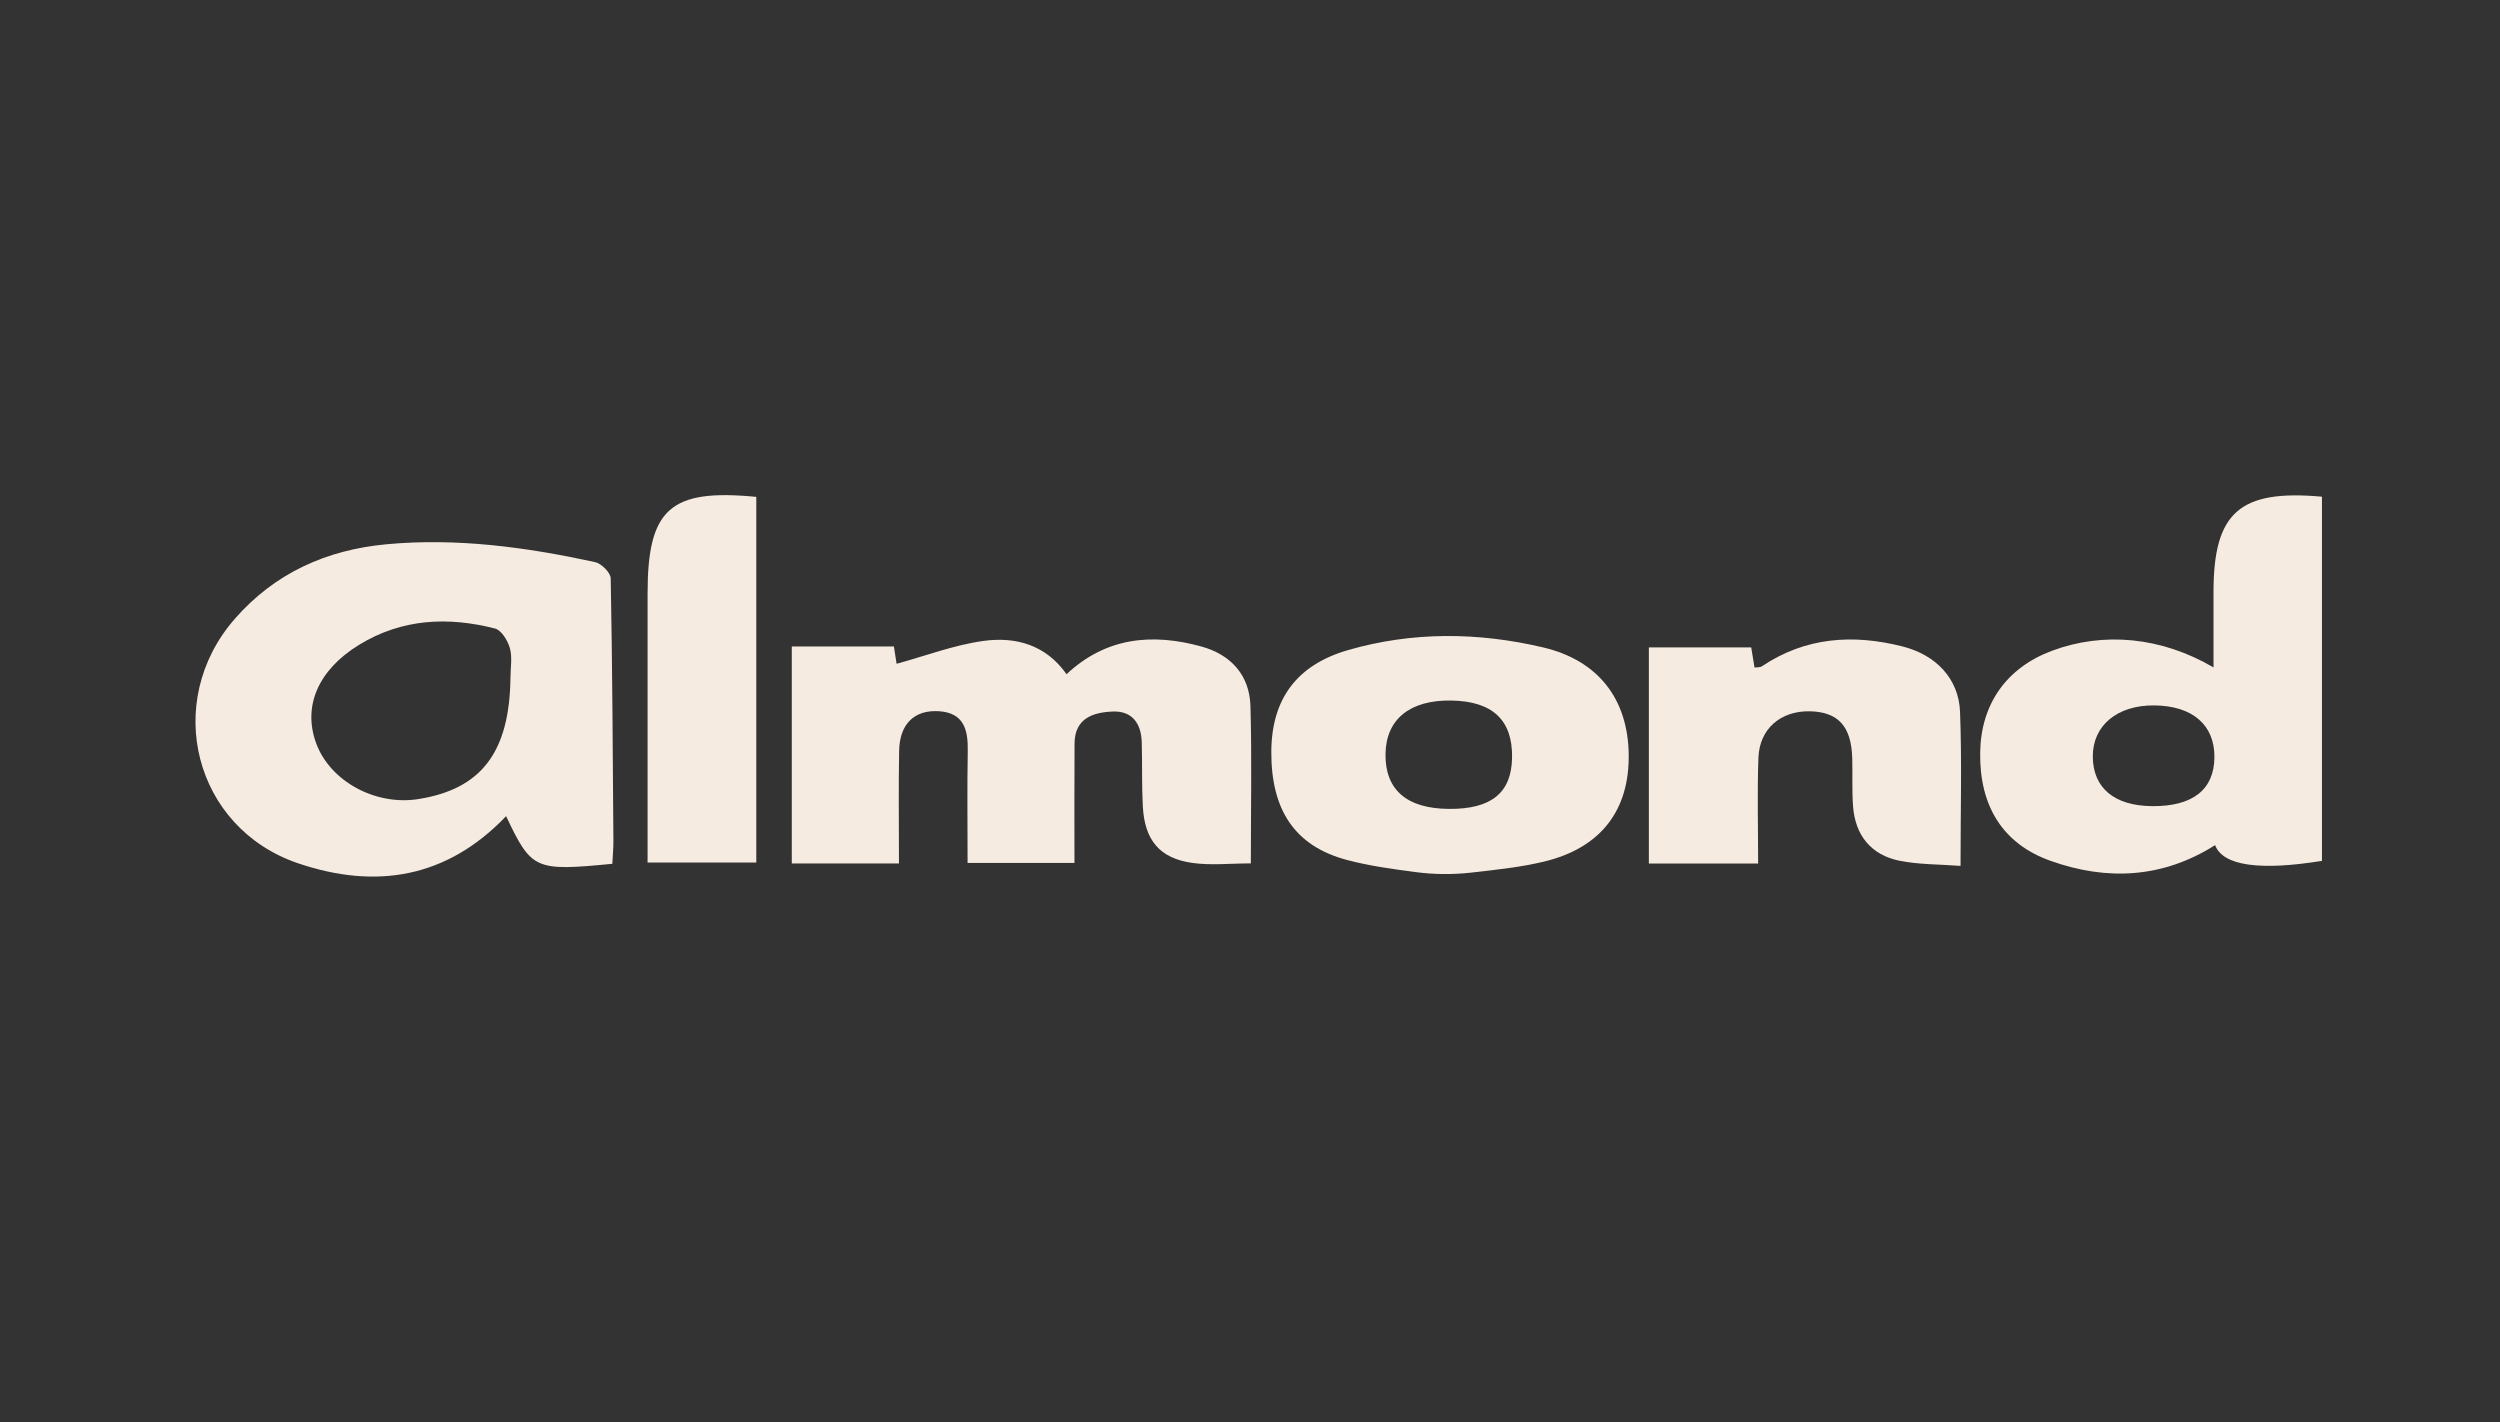 <svg width="116" height="66" viewBox="0 0 116 66" fill="none" xmlns="http://www.w3.org/2000/svg">
<rect x="0" y="0" width="116" height="66" fill="#333333" stroke="none"/>
<path d="M28.413 40.08C24.817 40.43 24.664 40.361 23.483 37.869C20.74 40.746 17.438 41.283 13.826 40.055C9.01 38.417 7.528 32.578 10.887 28.723C12.753 26.581 15.164 25.514 17.921 25.255C21.191 24.948 24.421 25.389 27.613 26.082C27.905 26.146 28.332 26.571 28.337 26.835C28.414 30.897 28.433 34.96 28.462 39.023C28.464 39.349 28.432 39.674 28.413 40.078V40.08ZM23.687 31.429C23.687 30.974 23.778 30.492 23.658 30.071C23.559 29.721 23.265 29.239 22.968 29.163C20.781 28.604 18.638 28.704 16.655 29.924C14.753 31.094 14.037 32.781 14.674 34.499C15.324 36.252 17.416 37.392 19.407 37.078C22.343 36.615 23.648 34.892 23.686 31.429H23.687Z" fill="#F5EBE0"/>
<path d="M36.74 29.997H41.477C41.537 30.381 41.592 30.734 41.602 30.8C42.95 30.432 44.272 29.925 45.638 29.738C47.114 29.535 48.522 29.91 49.487 31.283C51.331 29.556 53.478 29.375 55.74 29.996C57.096 30.369 57.979 31.311 58.021 32.76C58.089 35.157 58.039 37.557 58.039 40.061C57.087 40.061 56.184 40.163 55.313 40.038C53.803 39.822 53.112 38.981 53.027 37.42C52.974 36.428 53.005 35.431 52.977 34.437C52.952 33.564 52.527 32.975 51.622 33.015C50.715 33.055 49.868 33.328 49.859 34.496C49.846 36.315 49.855 38.133 49.855 40.041H44.896C44.896 38.29 44.873 36.561 44.904 34.833C44.922 33.849 44.714 33.075 43.569 33.001C42.428 32.927 41.743 33.592 41.72 34.834C41.688 36.561 41.712 38.289 41.712 40.065H36.739V29.997H36.74Z" fill="#F5EBE0"/>
<path d="M102.707 30.97C102.707 29.698 102.707 28.583 102.707 27.469C102.708 23.781 103.912 22.701 107.739 23.047V39.944C104.854 40.411 103.146 40.174 102.78 39.215C100.357 40.747 97.774 40.881 95.142 39.942C92.927 39.151 91.847 37.402 91.88 34.927C91.909 32.674 93.095 30.988 95.206 30.198C97.602 29.302 100.287 29.548 102.707 30.969V30.97ZM99.853 37.405C101.736 37.423 102.732 36.645 102.749 35.144C102.767 33.642 101.731 32.746 99.957 32.731C98.237 32.716 97.098 33.665 97.106 35.108C97.114 36.56 98.104 37.389 99.853 37.405L99.853 37.405Z" fill="#F5EBE0"/>
<path d="M68.291 40.486C67.411 40.587 66.522 40.578 65.644 40.46C64.609 40.322 63.533 40.178 62.492 39.901C60.068 39.253 58.979 37.575 58.989 34.881C58.998 32.436 60.172 30.849 62.556 30.162C65.549 29.3 68.582 29.332 71.588 30.037C74.166 30.64 75.538 32.441 75.572 35.008C75.606 37.584 74.295 39.341 71.639 39.979C70.567 40.237 69.46 40.353 68.29 40.486L68.291 40.486ZM67.234 37.533C69.201 37.547 70.135 36.787 70.16 35.153C70.187 33.409 69.255 32.535 67.337 32.505C65.419 32.474 64.312 33.373 64.288 34.98C64.263 36.646 65.272 37.52 67.234 37.533Z" fill="#F5EBE0"/>
<path d="M81.577 40.068H76.507V30.038H81.256C81.302 30.318 81.354 30.632 81.41 30.973C81.524 30.956 81.664 30.976 81.752 30.916C83.779 29.556 85.988 29.416 88.271 29.993C89.848 30.392 90.888 31.507 90.946 33.03C91.035 35.341 90.969 37.657 90.969 40.178C89.975 40.101 89.034 40.119 88.134 39.938C86.817 39.672 86.08 38.753 85.982 37.414C85.927 36.671 85.965 35.923 85.944 35.177C85.901 33.699 85.29 33.032 83.975 33.004C82.628 32.977 81.641 33.812 81.591 35.158C81.532 36.763 81.577 38.372 81.577 40.069V40.068Z" fill="#F5EBE0"/>
<path d="M35.092 40.023H30.048C30.048 39.033 30.048 38.136 30.048 37.239C30.048 34.005 30.048 30.769 30.048 27.535C30.048 23.616 31.088 22.666 35.092 23.055V40.023Z" fill="#F5EBE0"/>
</svg>
